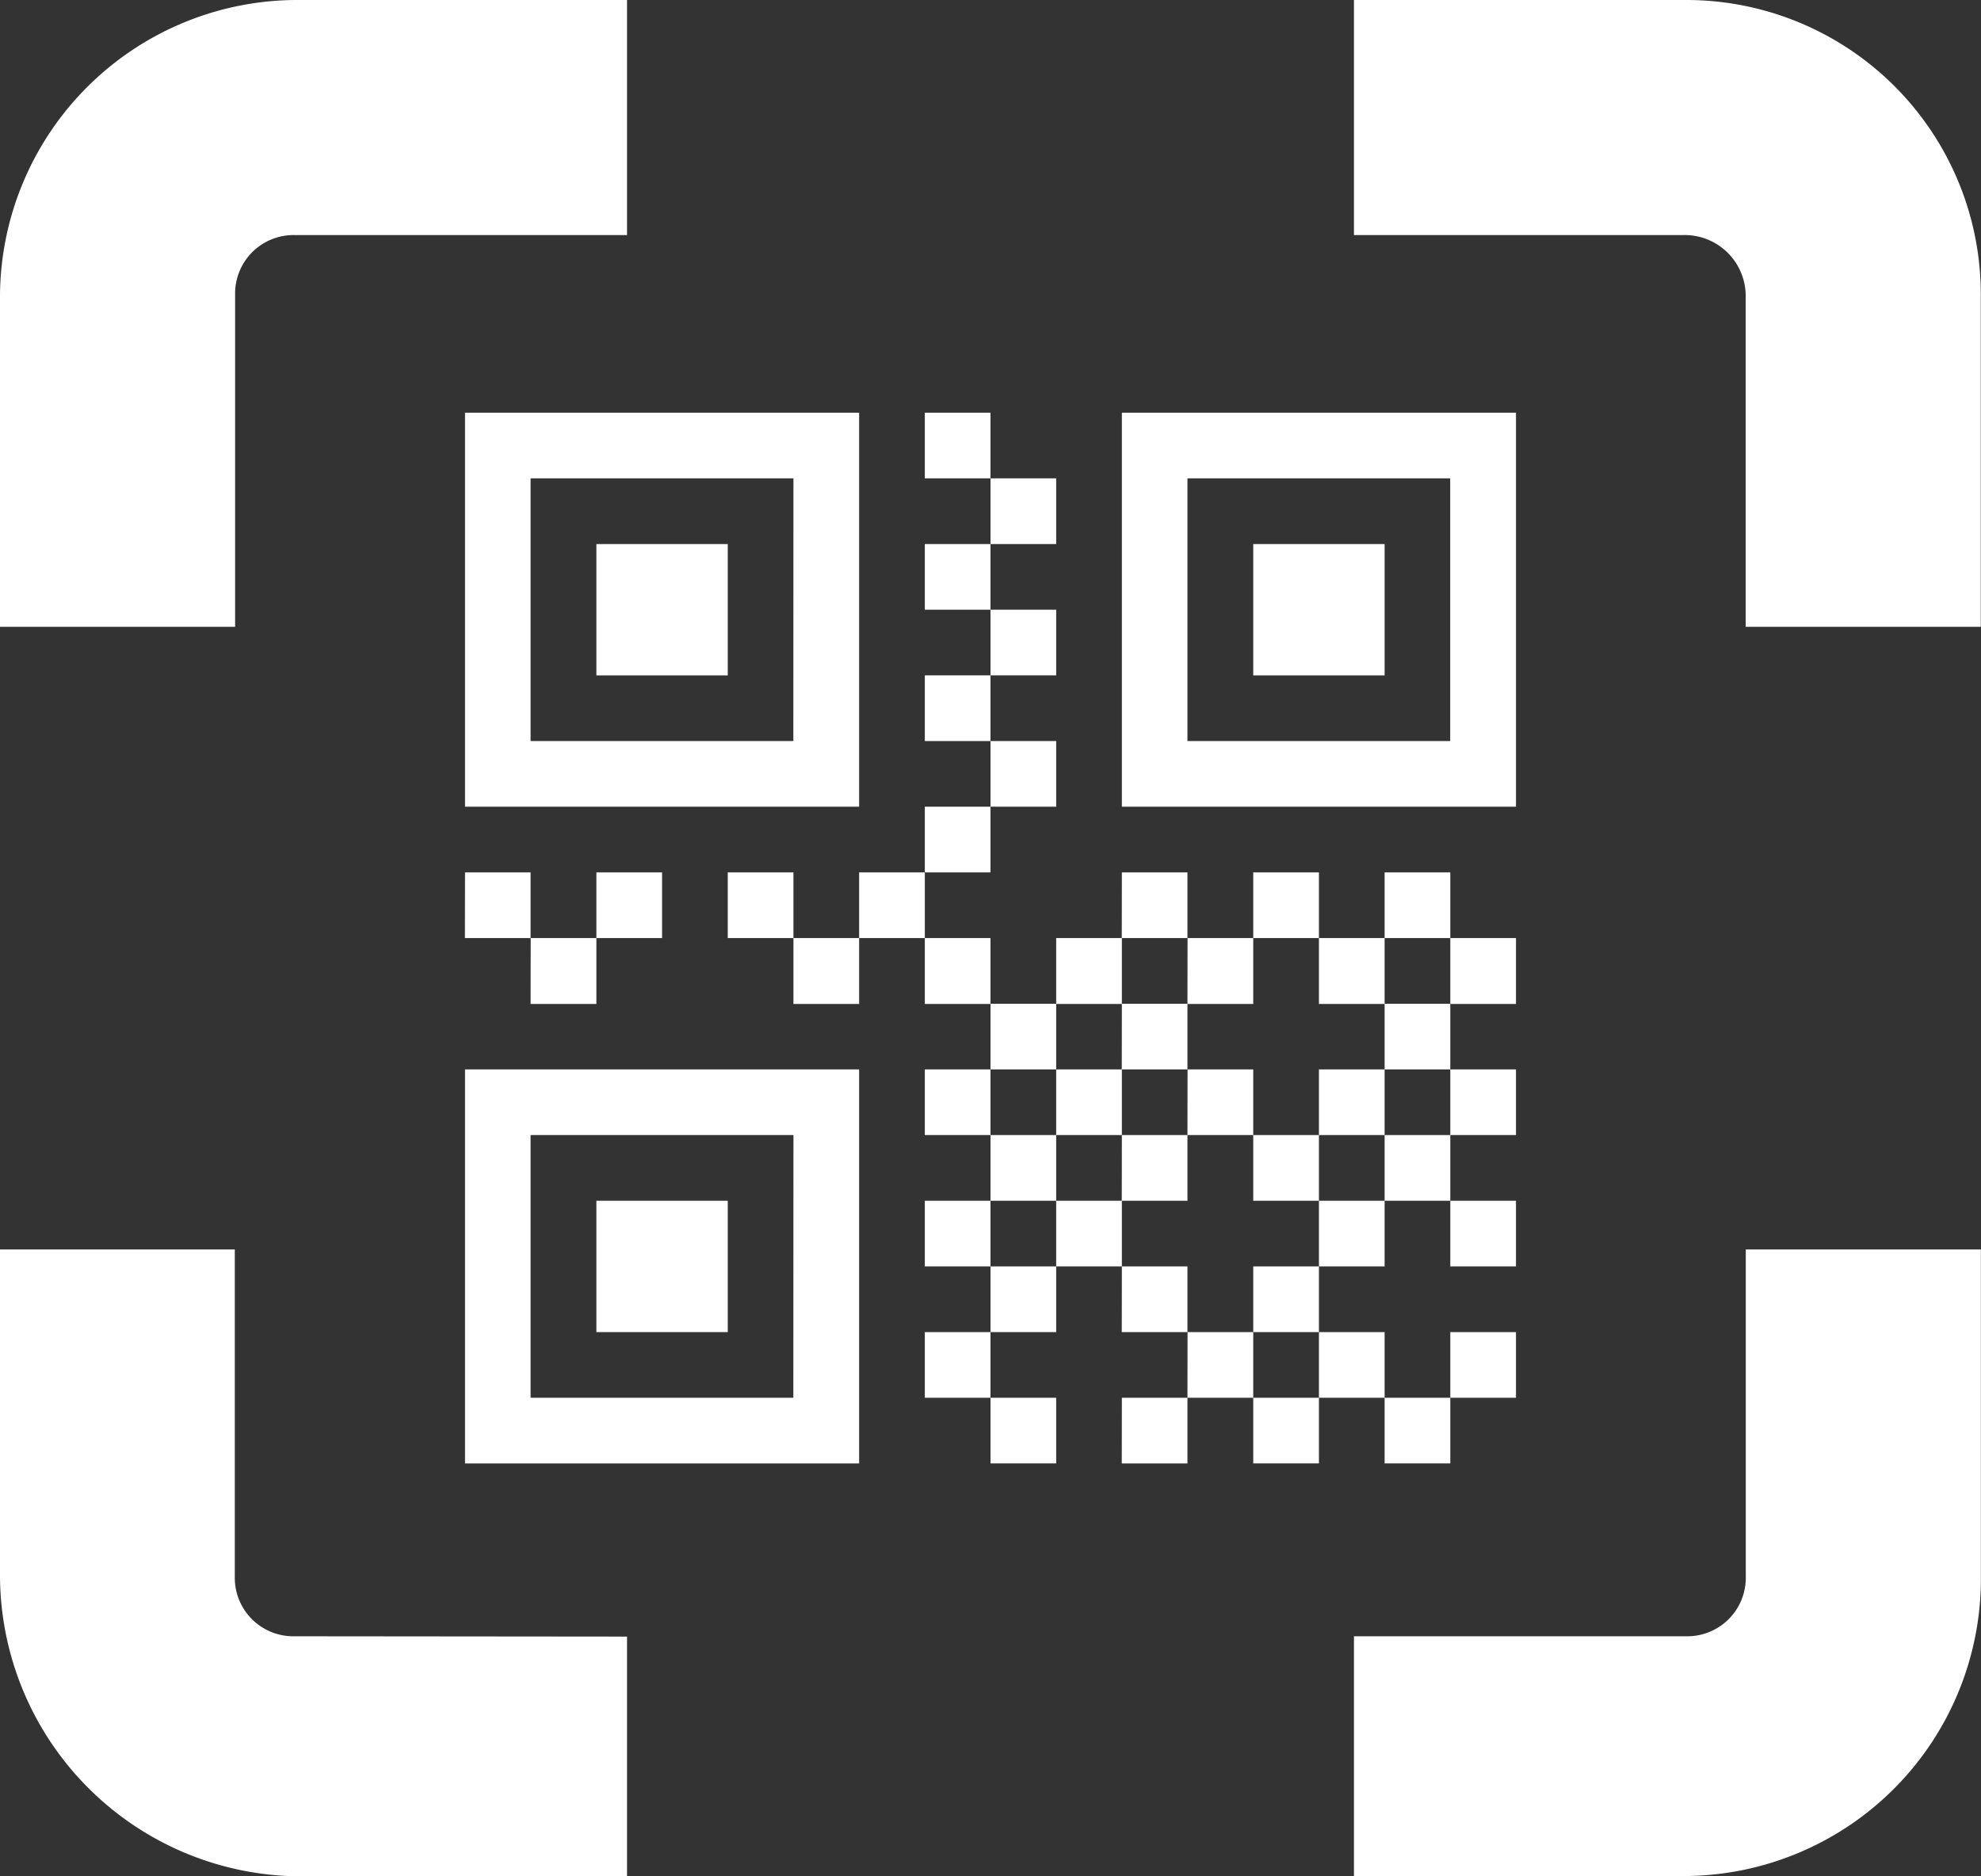 <svg xmlns="http://www.w3.org/2000/svg" width="19" height="18" viewBox="0 0 19 18">
  <rect x="0" y="0" width="19" height="18" fill="#333333" stroke="none"/>
  <g id="Group_12485" data-name="Group 12485" transform="translate(-30 -340)">
    <g id="Icon_ionic-md-qr-scanner" data-name="Icon ionic-md-qr-scanner" transform="translate(26.625 335.5)">
      <path id="Path_10713" data-name="Path 10713" d="M5.63,7.328A.561.561,0,0,1,6.2,6.755H9.389V4.5H6.25A2.853,2.853,0,0,0,3.375,7.328v3.185H5.63Z" fill="#fff"/>
      <path id="Path_10714" data-name="Path 10714" d="M26.8,4.5H23.625V6.755h3.157a.585.585,0,0,1,.6.573v3.185h2.255V7.328A2.824,2.824,0,0,0,26.8,4.5Z" transform="translate(-7.264)" fill="#fff"/>
      <path id="Path_10715" data-name="Path 10715" d="M27.383,25.638a.561.561,0,0,1-.573.573H23.625v2.3H26.81a2.853,2.853,0,0,0,2.828-2.875V22.5H27.383Z" transform="translate(-7.264 -6.014)" fill="#fff"/>
      <path id="Path_10716" data-name="Path 10716" d="M6.2,26.211a.561.561,0,0,1-.573-.573V22.5H3.375v3.138A2.893,2.893,0,0,0,6.25,28.514H9.389v-2.3Z" transform="translate(0 -6.014)" fill="#fff"/>
    </g>
    <path id="Icon_metro-qrcode" data-name="Icon metro-qrcode" d="M5.721,2.558H3.2v2.52h2.52Zm.63-.63v3.78H2.571V1.928Zm-2.52,1.26h1.26v1.26H3.831Zm8.19-.63H9.5v2.52h2.52V2.558Zm.63-.63v3.78H8.871V1.928h3.78Zm-2.52,1.26h1.26v1.26h-1.26Zm-4.41,5.67H3.2v2.52h2.52Zm.63-.63v3.78H2.571V8.228Zm-2.52,1.26h1.26v1.26H3.831Zm3.15-7.56h.63v.63h-.63Zm.63.63h.63v.63h-.63Zm-.63.63h.63v.63h-.63Zm.63.63h.63v.63h-.63Zm-.63.63h.63v.63h-.63Zm.63.63h.63v.63h-.63Zm-.63.63h.63v.63h-.63Zm0,1.26h.63V7.6h-.63Zm.63.63h.63v.63h-.63Zm-.63.63h.63v.63h-.63Zm.63.63h.63v.63h-.63Zm-.63.63h.63v.63h-.63Zm.63.63h.63v.63h-.63Zm-.63.63h.63v.63h-.63Zm.63.63h.63v.63h-.63Zm4.41-4.41h.63V7.6h-.63Zm-8.82,0h.63V7.6H3.2Zm.63-.63h.63v.63h-.63Zm-1.26,0H3.2v.63h-.63Zm2.52,0h.63v.63h-.63Zm.63.63h.63V7.6h-.63Zm.63-.63h.63v.63h-.63Zm1.89.63h.63V7.6h-.63Zm.63-.63H9.5v.63h-.63Zm.63.63h.63V7.6H9.5Zm.63-.63h.63v.63h-.63Zm.63.63h.63V7.6h-.63Zm.63-.63h.63v.63h-.63Zm.63,1.89h.63v.63h-.63Zm-3.78,0h.63v.63h-.63Zm.63-.63H9.5v.63h-.63Zm.63.63h.63v.63H9.5Zm1.26,0h.63v.63h-.63Zm.63-.63h.63v.63h-.63Zm.63,1.89h.63v.63h-.63Zm-3.78,0h.63v.63h-.63Zm.63-.63H9.5v.63h-.63Zm1.26,0h.63v.63h-.63Zm.63.63h.63v.63h-.63Zm.63-.63h.63v.63h-.63Zm.63,1.89h.63v.63h-.63Zm-3.15-.63H9.5v.63h-.63Zm.63.63h.63v.63H9.5Zm.63-.63h.63v.63h-.63Zm.63.63h.63v.63h-.63Zm-1.89.63H9.5v.63h-.63Zm1.26,0h.63v.63h-.63Zm1.26,0h.63v.63h-.63Z" transform="translate(31.889 342.031)" fill="#fff"/>
  </g>
</svg>
